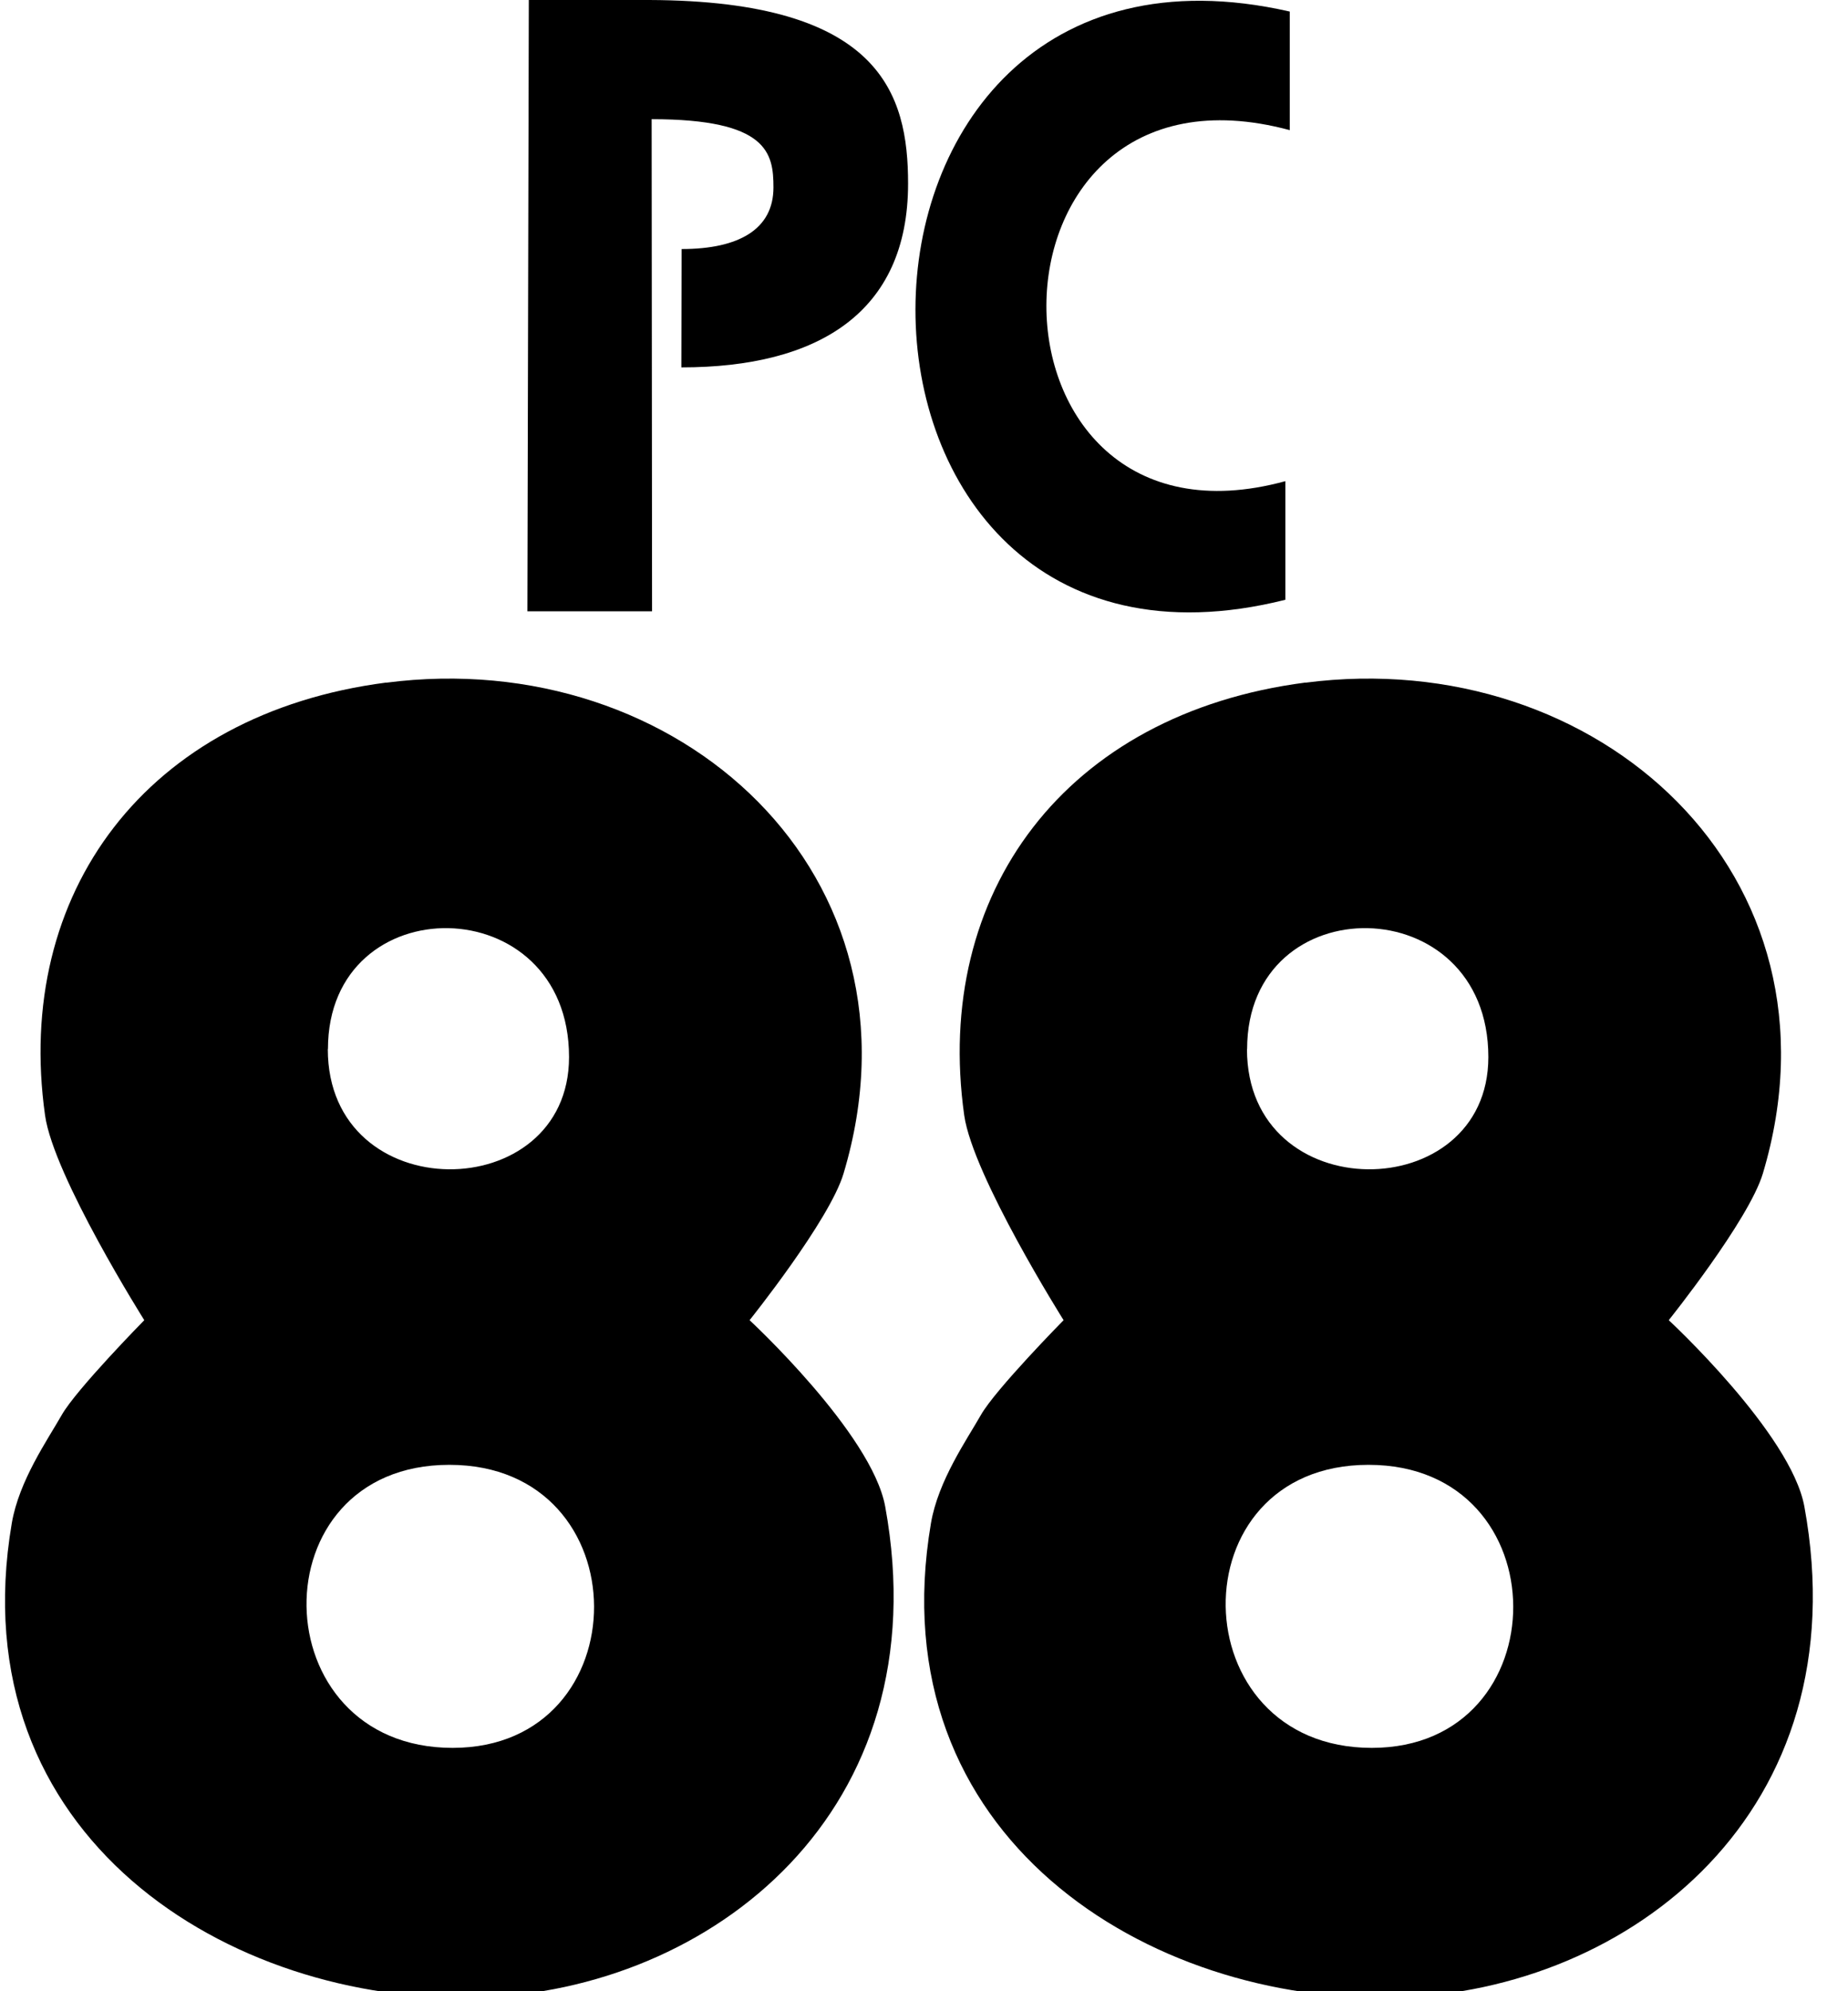 <svg width="13" height="14" fill="none" xmlns="http://www.w3.org/2000/svg"><g clip-path="url(#a)" fill-rule="evenodd" clip-rule="evenodd" fill="#000"><path d="M9.182 4.8c2.057-.267 3.848 1.35 3.219 3.451-.099.329-.662 1.031-.662 1.031s.86.796.954 1.31c.393 2.143-1.225 3.406-2.867 3.452-1.74.05-3.653-1.128-3.277-3.335.051-.298.25-.583.351-.76.102-.18.582-.667.582-.667s-.638-1.013-.699-1.44c-.22-1.56.71-2.824 2.4-3.043zm-.41 2.576c0 1.125 1.698 1.11 1.698.056 0-1.192-1.697-1.206-1.697-.056zm.878 4.913c1.327 0 1.334-1.99-.023-1.99-1.361 0-1.326 1.99.023 1.99zM9.073.081v.834C6.788.3 6.803 3.995 9.042 3.383v.834c-3.467.868-3.482-4.934.03-4.136z"/><path d="M4.793 2.583l.002-.832c.404 0 .646-.14.646-.433 0-.242-.04-.48-.857-.48l.003 3.46H3.71L3.72 0h.848c1.628.006 1.82.66 1.82 1.291 0 .909-.636 1.292-1.594 1.292zM2.716 4.8c2.057-.267 3.848 1.35 3.218 3.451-.098.329-.661 1.031-.661 1.031s.86.796.954 1.31c.392 2.143-1.225 3.406-2.867 3.452-1.74.05-3.653-1.128-3.277-3.335.051-.298.25-.583.351-.76.102-.18.581-.667.581-.667S.377 8.27.317 7.842c-.22-1.56.71-2.824 2.4-3.043zm-.41 2.576c0 1.125 1.697 1.11 1.697.056 0-1.192-1.696-1.206-1.696-.056zm.878 4.913c1.327 0 1.334-1.99-.023-1.99-1.361 0-1.326 1.99.023 1.99z"/></g><defs><clipPath id="a"><path fill="#fff" d="M0 0h12.753v14H0z"/></clipPath></defs></svg>